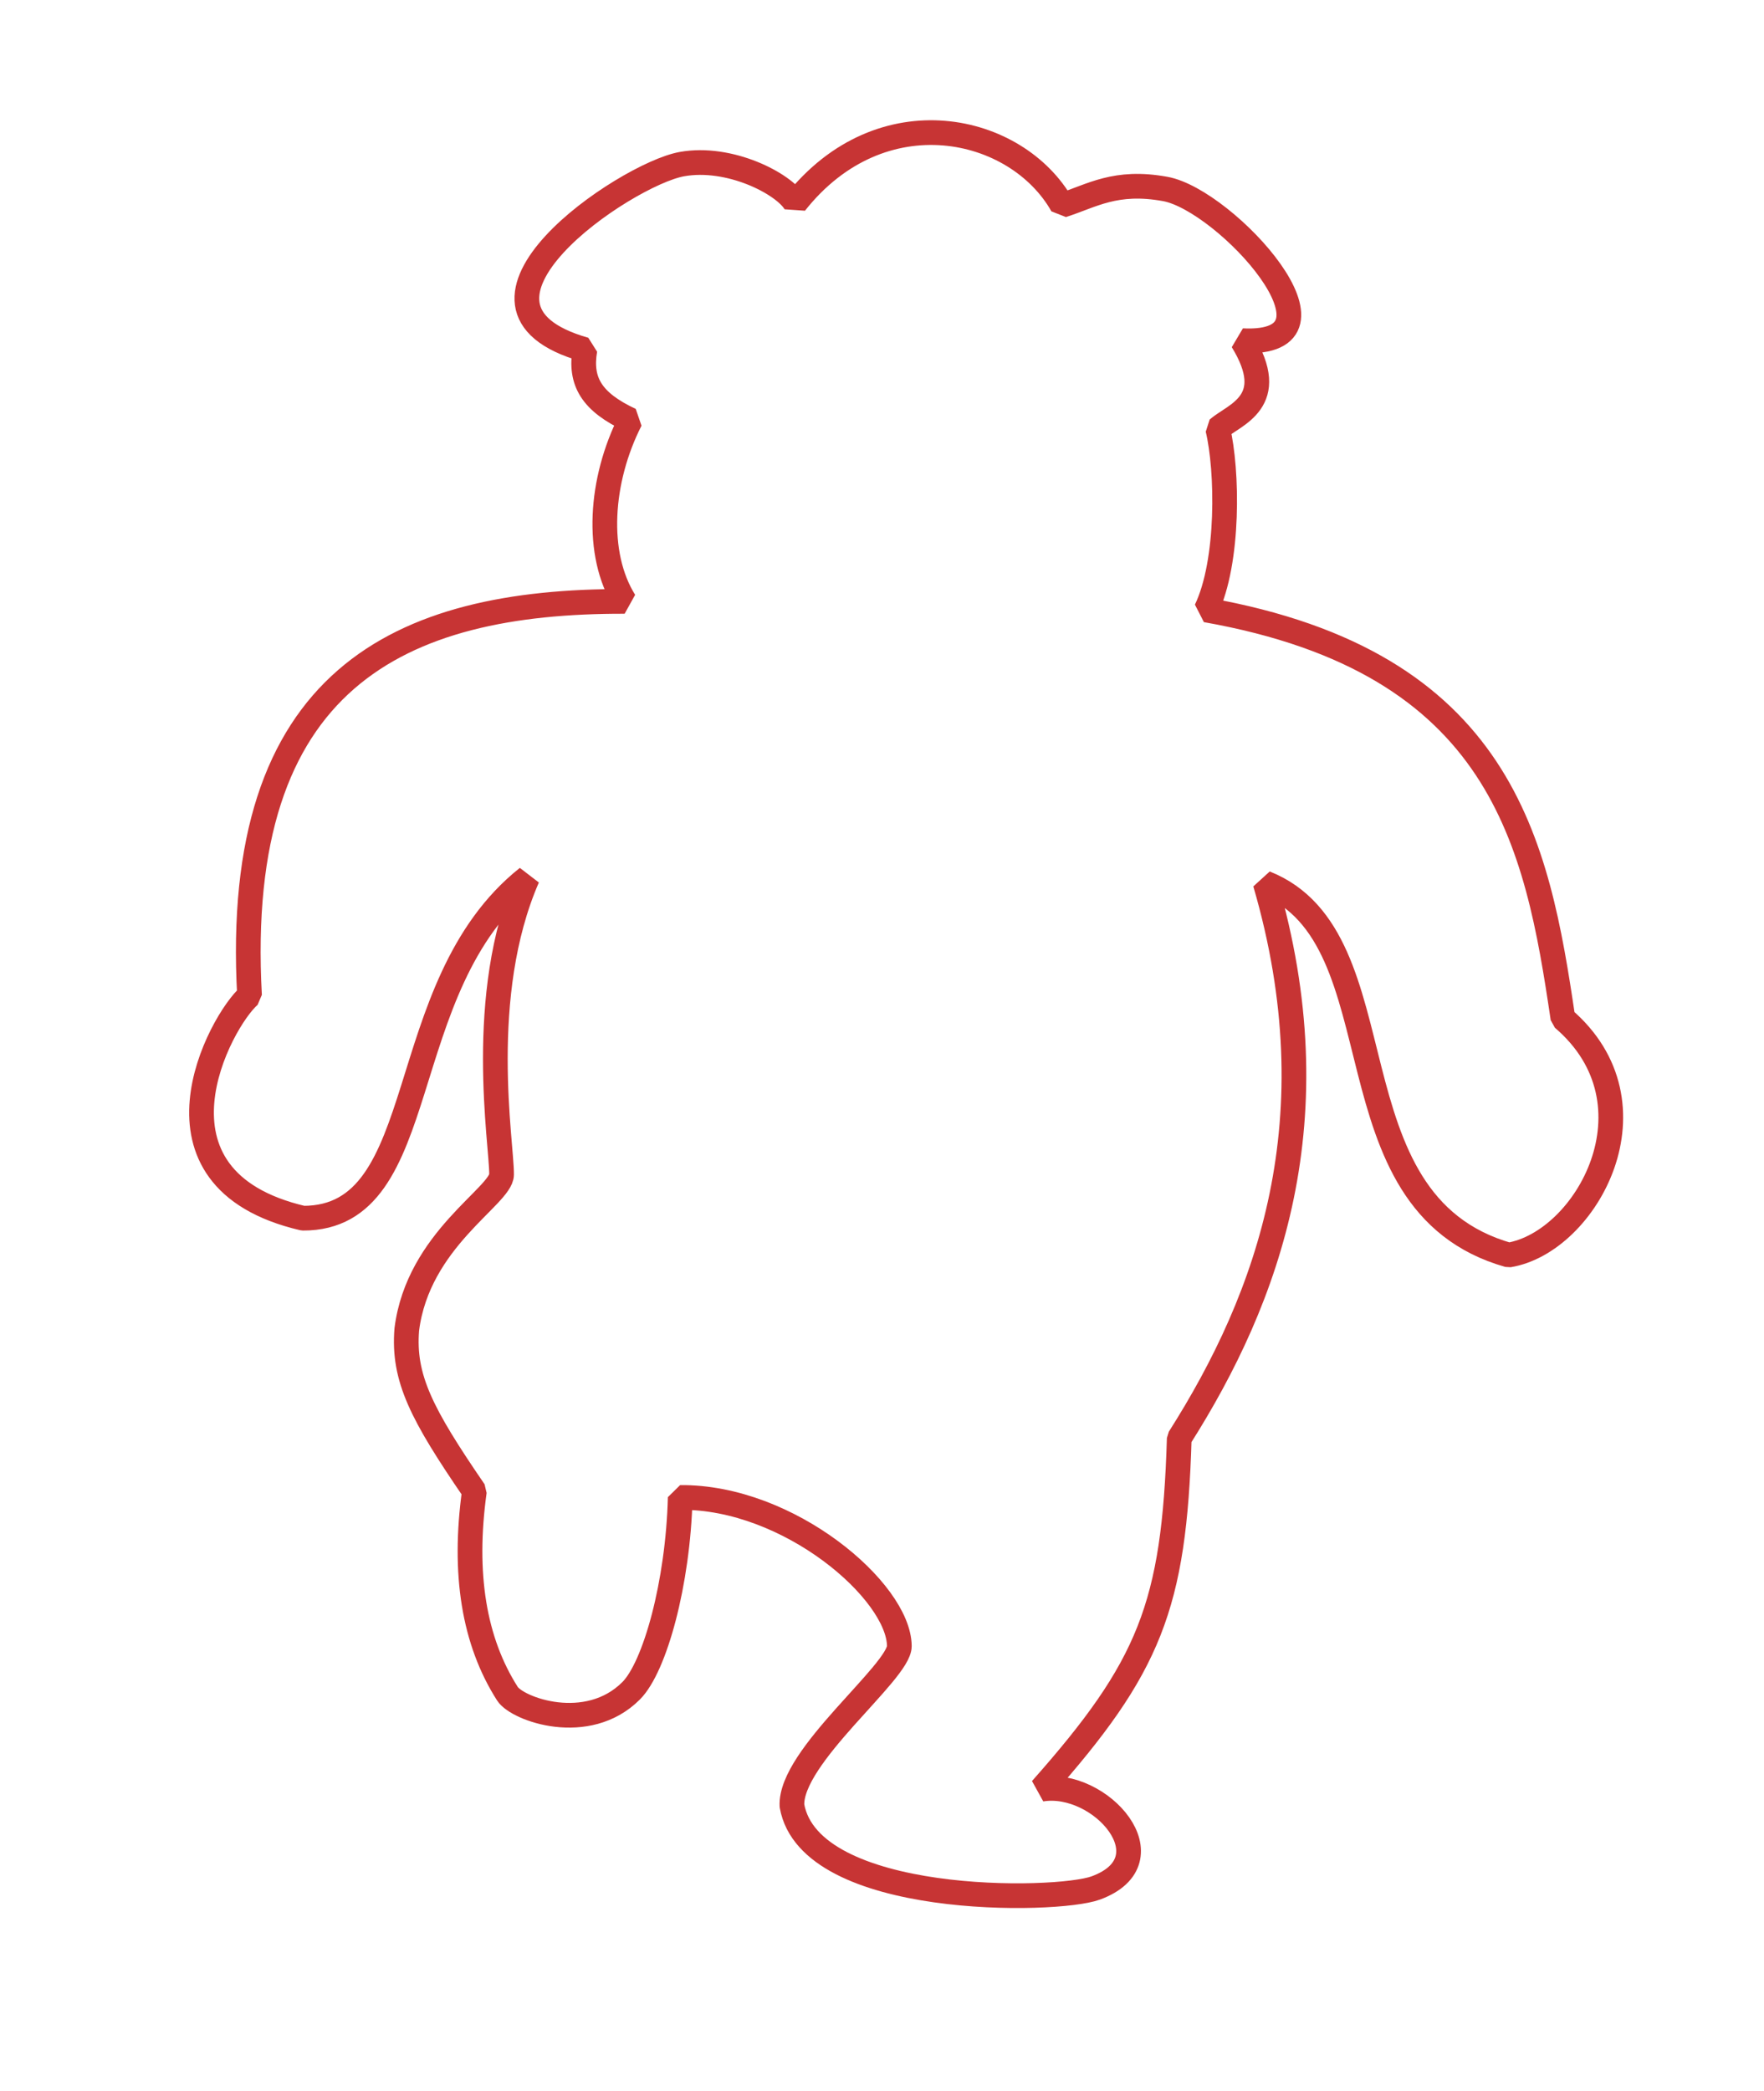 <?xml version="1.0" standalone="no"?>
<!DOCTYPE svg PUBLIC "-//W3C//DTD SVG 20010904//EN" "http://www.w3.org/TR/2001/REC-SVG-20010904/DTD/svg10.dtd">
<!-- Created using Krita: http://krita.org -->
<svg xmlns="http://www.w3.org/2000/svg" 
    xmlns:xlink="http://www.w3.org/1999/xlink"
    xmlns:krita="http://krita.org/namespaces/svg/krita"
    xmlns:sodipodi="http://sodipodi.sourceforge.net/DTD/sodipodi-0.dtd"
    width="259.2pt"
    height="307.2pt"
    viewBox="0 0 259.2 307.2">
<defs/>
<path id="shape0" transform="matrix(1 0 0 1 29.611 19.482)" fill="none" stroke="#c73434" stroke-width="3.63" stroke-linecap="square" stroke-linejoin="bevel" d="M62.177 68.872C57.823 61.928 58.536 51.065 63.033 42.237C57.338 39.572 55.536 36.594 56.336 31.887C33.74 25.462 62.239 6.147 70.56 4.635C77.578 3.361 85.569 7.489 87.247 10.351C99.893 -5.644 119.778 -1.161 126.464 10.678C130.817 9.294 134.274 6.942 141.616 8.282C150.535 9.909 170.134 31.415 152.931 30.573C158.454 39.575 151.798 41.386 149.325 43.52C150.782 49.578 151.028 63.016 147.605 70.133C191.174 77.85 196.234 104.359 200.042 130.131C214.789 142.716 203.515 163.044 192.067 164.904C164.792 157.176 176.743 118.365 156.292 110.24C166.399 144.823 156.858 171.09 143.667 191.832C142.927 216.496 139.3 225.436 123.388 243.388C132.095 241.935 142.525 253.813 131.392 257.895C125.567 260.031 89.381 260.62 86.757 245.812C86.427 238.557 102.572 226.165 102.538 222.344C102.466 214.297 86.318 200.373 70.34 200.521C70.023 213.085 66.632 225.409 63.132 228.917C56.694 235.37 46.406 231.638 44.948 229.353C40.033 221.652 38.414 211.736 40.093 199.607C32.335 188.28 29.586 182.993 30.161 175.841C31.817 162.639 44.063 156.23 44.09 153.086C44.129 148.506 40.337 126.819 47.904 109.447C27.713 125.482 34.222 159.541 14.907 159.492C-9.898 153.706 2.769 130.451 7.055 126.777C4.494 80.255 29.049 68.791 62.177 68.872Z"/>
</svg>
